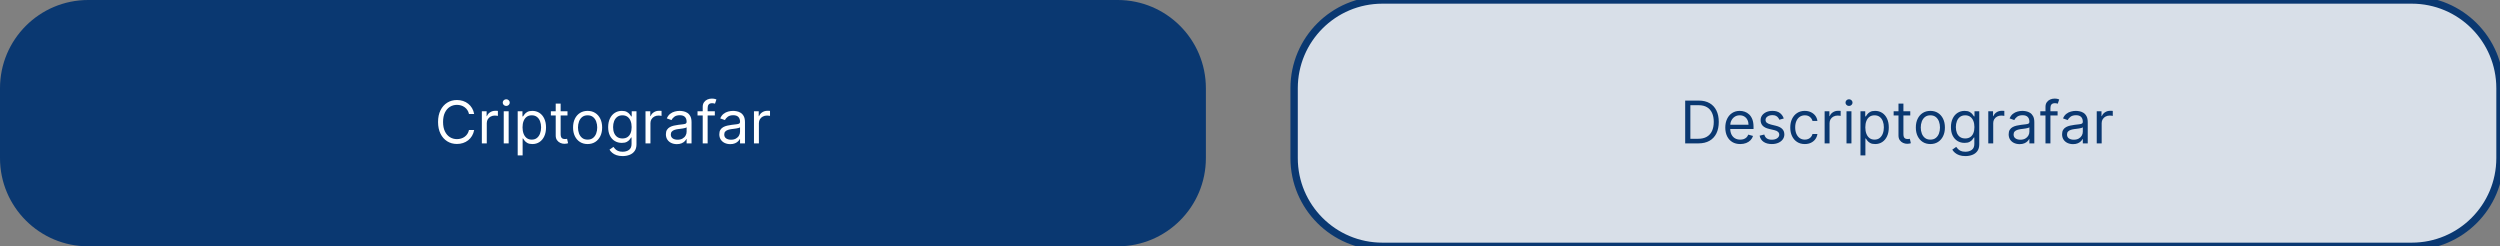 <svg width="680" height="67" viewBox="0 0 680 67" fill="none" xmlns="http://www.w3.org/2000/svg">
<rect x="0" y="0" width="680" height="67" fill="#808080" stroke="none"/>
<path d="M0 24C0 10.745 10.745 0 24 0H304C317.255 0 328 10.745 328 24V43C328 56.255 317.255 67 304 67H24C10.745 67 0 56.255 0 43V24Z" fill="#0A3871"/>
<path d="M128.968 31H127.559C127.476 30.595 127.33 30.239 127.121 29.932C126.917 29.625 126.667 29.367 126.371 29.159C126.08 28.947 125.756 28.788 125.4 28.682C125.044 28.576 124.673 28.523 124.286 28.523C123.582 28.523 122.943 28.701 122.371 29.057C121.803 29.413 121.351 29.938 121.013 30.631C120.68 31.324 120.513 32.174 120.513 33.182C120.513 34.189 120.68 35.04 121.013 35.733C121.351 36.426 121.803 36.951 122.371 37.307C122.943 37.663 123.582 37.841 124.286 37.841C124.673 37.841 125.044 37.788 125.4 37.682C125.756 37.576 126.08 37.419 126.371 37.21C126.667 36.998 126.917 36.739 127.121 36.432C127.33 36.121 127.476 35.765 127.559 35.364H128.968C128.862 35.958 128.669 36.49 128.388 36.96C128.108 37.43 127.76 37.83 127.343 38.159C126.926 38.485 126.459 38.733 125.94 38.903C125.424 39.074 124.873 39.159 124.286 39.159C123.294 39.159 122.411 38.917 121.638 38.432C120.866 37.947 120.258 37.258 119.815 36.364C119.371 35.47 119.15 34.409 119.15 33.182C119.15 31.954 119.371 30.894 119.815 30C120.258 29.106 120.866 28.417 121.638 27.932C122.411 27.447 123.294 27.204 124.286 27.204C124.873 27.204 125.424 27.29 125.94 27.46C126.459 27.631 126.926 27.881 127.343 28.21C127.76 28.536 128.108 28.934 128.388 29.403C128.669 29.869 128.862 30.401 128.968 31ZM131.063 39V30.273H132.359V31.591H132.45C132.609 31.159 132.897 30.809 133.313 30.54C133.73 30.271 134.2 30.136 134.722 30.136C134.821 30.136 134.944 30.138 135.092 30.142C135.239 30.146 135.351 30.151 135.427 30.159V31.523C135.381 31.511 135.277 31.494 135.114 31.472C134.955 31.445 134.787 31.432 134.609 31.432C134.184 31.432 133.806 31.521 133.472 31.699C133.143 31.873 132.881 32.115 132.688 32.426C132.499 32.733 132.404 33.083 132.404 33.477V39H131.063ZM137.016 39V30.273H138.357V39H137.016ZM137.698 28.818C137.437 28.818 137.211 28.729 137.022 28.551C136.836 28.373 136.744 28.159 136.744 27.909C136.744 27.659 136.836 27.445 137.022 27.267C137.211 27.089 137.437 27 137.698 27C137.96 27 138.183 27.089 138.369 27.267C138.558 27.445 138.653 27.659 138.653 27.909C138.653 28.159 138.558 28.373 138.369 28.551C138.183 28.729 137.96 28.818 137.698 28.818ZM140.813 42.273V30.273H142.109V31.659H142.268C142.366 31.508 142.503 31.314 142.677 31.079C142.855 30.841 143.109 30.629 143.438 30.443C143.772 30.254 144.222 30.159 144.79 30.159C145.525 30.159 146.173 30.343 146.734 30.71C147.294 31.078 147.732 31.599 148.046 32.273C148.361 32.947 148.518 33.742 148.518 34.659C148.518 35.583 148.361 36.385 148.046 37.062C147.732 37.737 147.296 38.26 146.739 38.631C146.183 38.998 145.54 39.182 144.813 39.182C144.253 39.182 143.804 39.089 143.467 38.903C143.129 38.714 142.87 38.5 142.688 38.261C142.506 38.019 142.366 37.818 142.268 37.659H142.154V42.273H140.813ZM142.131 34.636C142.131 35.295 142.228 35.877 142.421 36.381C142.614 36.881 142.897 37.273 143.268 37.557C143.639 37.837 144.094 37.977 144.631 37.977C145.192 37.977 145.66 37.83 146.035 37.534C146.414 37.235 146.698 36.833 146.887 36.33C147.08 35.822 147.177 35.258 147.177 34.636C147.177 34.023 147.082 33.47 146.893 32.977C146.707 32.481 146.425 32.089 146.046 31.801C145.671 31.509 145.2 31.364 144.631 31.364C144.086 31.364 143.628 31.502 143.256 31.778C142.885 32.051 142.605 32.434 142.415 32.926C142.226 33.415 142.131 33.985 142.131 34.636ZM154.359 30.273V31.409H149.836V30.273H154.359ZM151.154 28.182H152.495V36.5C152.495 36.879 152.55 37.163 152.66 37.352C152.773 37.538 152.917 37.663 153.092 37.727C153.27 37.788 153.457 37.818 153.654 37.818C153.802 37.818 153.923 37.811 154.018 37.795C154.112 37.776 154.188 37.761 154.245 37.75L154.518 38.955C154.427 38.989 154.3 39.023 154.137 39.057C153.974 39.095 153.768 39.114 153.518 39.114C153.139 39.114 152.768 39.032 152.404 38.869C152.044 38.706 151.745 38.458 151.506 38.125C151.272 37.792 151.154 37.371 151.154 36.864V28.182ZM159.827 39.182C159.04 39.182 158.348 38.994 157.754 38.619C157.163 38.244 156.701 37.72 156.367 37.045C156.038 36.371 155.873 35.583 155.873 34.682C155.873 33.773 156.038 32.979 156.367 32.301C156.701 31.623 157.163 31.097 157.754 30.722C158.348 30.347 159.04 30.159 159.827 30.159C160.615 30.159 161.305 30.347 161.896 30.722C162.49 31.097 162.952 31.623 163.282 32.301C163.615 32.979 163.782 33.773 163.782 34.682C163.782 35.583 163.615 36.371 163.282 37.045C162.952 37.72 162.49 38.244 161.896 38.619C161.305 38.994 160.615 39.182 159.827 39.182ZM159.827 37.977C160.426 37.977 160.918 37.824 161.305 37.517C161.691 37.21 161.977 36.807 162.163 36.307C162.348 35.807 162.441 35.265 162.441 34.682C162.441 34.099 162.348 33.555 162.163 33.051C161.977 32.547 161.691 32.14 161.305 31.829C160.918 31.519 160.426 31.364 159.827 31.364C159.229 31.364 158.737 31.519 158.35 31.829C157.964 32.14 157.678 32.547 157.492 33.051C157.307 33.555 157.214 34.099 157.214 34.682C157.214 35.265 157.307 35.807 157.492 36.307C157.678 36.807 157.964 37.21 158.35 37.517C158.737 37.824 159.229 37.977 159.827 37.977ZM169.352 42.455C168.704 42.455 168.147 42.371 167.681 42.205C167.215 42.042 166.827 41.826 166.516 41.557C166.21 41.292 165.965 41.008 165.783 40.705L166.852 39.955C166.973 40.114 167.126 40.295 167.312 40.5C167.497 40.708 167.751 40.888 168.073 41.04C168.399 41.195 168.825 41.273 169.352 41.273C170.056 41.273 170.638 41.102 171.096 40.761C171.554 40.42 171.783 39.886 171.783 39.159V37.386H171.67C171.571 37.545 171.431 37.742 171.249 37.977C171.071 38.208 170.814 38.415 170.477 38.597C170.143 38.775 169.692 38.864 169.124 38.864C168.42 38.864 167.787 38.697 167.227 38.364C166.67 38.03 166.228 37.545 165.903 36.909C165.581 36.273 165.42 35.5 165.42 34.591C165.42 33.697 165.577 32.919 165.891 32.256C166.206 31.589 166.643 31.074 167.204 30.71C167.764 30.343 168.412 30.159 169.147 30.159C169.715 30.159 170.166 30.254 170.499 30.443C170.836 30.629 171.094 30.841 171.272 31.079C171.454 31.314 171.594 31.508 171.692 31.659H171.829V30.273H173.124V39.25C173.124 40 172.954 40.61 172.613 41.08C172.276 41.553 171.821 41.9 171.249 42.119C170.681 42.343 170.049 42.455 169.352 42.455ZM169.306 37.659C169.844 37.659 170.299 37.536 170.67 37.29C171.041 37.044 171.323 36.689 171.516 36.227C171.71 35.765 171.806 35.212 171.806 34.568C171.806 33.939 171.711 33.385 171.522 32.903C171.333 32.422 171.052 32.045 170.681 31.773C170.31 31.5 169.852 31.364 169.306 31.364C168.738 31.364 168.264 31.508 167.886 31.796C167.511 32.083 167.228 32.47 167.039 32.955C166.853 33.439 166.761 33.977 166.761 34.568C166.761 35.174 166.855 35.71 167.045 36.176C167.238 36.638 167.522 37.002 167.897 37.267C168.276 37.528 168.746 37.659 169.306 37.659ZM175.579 39V30.273H176.874V31.591H176.965C177.124 31.159 177.412 30.809 177.829 30.54C178.246 30.271 178.715 30.136 179.238 30.136C179.336 30.136 179.46 30.138 179.607 30.142C179.755 30.146 179.867 30.151 179.942 30.159V31.523C179.897 31.511 179.793 31.494 179.63 31.472C179.471 31.445 179.302 31.432 179.124 31.432C178.7 31.432 178.321 31.521 177.988 31.699C177.658 31.873 177.397 32.115 177.204 32.426C177.014 32.733 176.92 33.083 176.92 33.477V39H175.579ZM184.1 39.205C183.547 39.205 183.045 39.1 182.594 38.892C182.144 38.68 181.786 38.375 181.521 37.977C181.255 37.576 181.123 37.091 181.123 36.523C181.123 36.023 181.221 35.617 181.418 35.307C181.615 34.992 181.879 34.746 182.208 34.568C182.538 34.39 182.901 34.258 183.299 34.17C183.701 34.08 184.104 34.008 184.509 33.955C185.04 33.886 185.469 33.835 185.799 33.801C186.132 33.763 186.375 33.701 186.526 33.614C186.682 33.526 186.759 33.375 186.759 33.159V33.114C186.759 32.553 186.606 32.117 186.299 31.807C185.996 31.496 185.536 31.341 184.918 31.341C184.278 31.341 183.776 31.481 183.413 31.761C183.049 32.042 182.793 32.341 182.646 32.659L181.373 32.205C181.6 31.674 181.903 31.261 182.282 30.966C182.665 30.667 183.081 30.458 183.532 30.341C183.987 30.22 184.433 30.159 184.873 30.159C185.153 30.159 185.475 30.193 185.839 30.261C186.206 30.326 186.56 30.46 186.901 30.665C187.246 30.869 187.532 31.178 187.759 31.591C187.987 32.004 188.1 32.557 188.1 33.25V39H186.759V37.818H186.691C186.6 38.008 186.449 38.21 186.237 38.426C186.024 38.642 185.742 38.826 185.39 38.977C185.038 39.129 184.608 39.205 184.1 39.205ZM184.305 38C184.835 38 185.282 37.896 185.646 37.688C186.013 37.479 186.29 37.21 186.475 36.881C186.665 36.551 186.759 36.205 186.759 35.841V34.614C186.702 34.682 186.577 34.744 186.384 34.801C186.195 34.854 185.975 34.901 185.725 34.943C185.479 34.981 185.238 35.015 185.004 35.045C184.772 35.072 184.585 35.095 184.441 35.114C184.093 35.159 183.767 35.233 183.464 35.335C183.165 35.434 182.922 35.583 182.737 35.784C182.555 35.981 182.464 36.25 182.464 36.591C182.464 37.057 182.636 37.409 182.981 37.648C183.329 37.883 183.771 38 184.305 38ZM194.434 30.273V31.409H189.729V30.273H194.434ZM191.138 39V29.068C191.138 28.568 191.256 28.151 191.491 27.818C191.726 27.485 192.031 27.235 192.406 27.068C192.781 26.901 193.176 26.818 193.593 26.818C193.923 26.818 194.192 26.845 194.4 26.898C194.608 26.951 194.763 27 194.866 27.046L194.479 28.204C194.411 28.182 194.317 28.153 194.195 28.119C194.078 28.085 193.923 28.068 193.729 28.068C193.286 28.068 192.966 28.18 192.769 28.403C192.576 28.627 192.479 28.954 192.479 29.386V39H191.138ZM198.631 39.205C198.078 39.205 197.576 39.1 197.126 38.892C196.675 38.68 196.317 38.375 196.052 37.977C195.787 37.576 195.654 37.091 195.654 36.523C195.654 36.023 195.753 35.617 195.95 35.307C196.147 34.992 196.41 34.746 196.739 34.568C197.069 34.39 197.433 34.258 197.83 34.17C198.232 34.08 198.635 34.008 199.04 33.955C199.571 33.886 200.001 33.835 200.33 33.801C200.664 33.763 200.906 33.701 201.058 33.614C201.213 33.526 201.29 33.375 201.29 33.159V33.114C201.29 32.553 201.137 32.117 200.83 31.807C200.527 31.496 200.067 31.341 199.45 31.341C198.809 31.341 198.308 31.481 197.944 31.761C197.58 32.042 197.325 32.341 197.177 32.659L195.904 32.205C196.131 31.674 196.434 31.261 196.813 30.966C197.196 30.667 197.612 30.458 198.063 30.341C198.518 30.22 198.965 30.159 199.404 30.159C199.684 30.159 200.006 30.193 200.37 30.261C200.737 30.326 201.092 30.46 201.433 30.665C201.777 30.869 202.063 31.178 202.29 31.591C202.518 32.004 202.631 32.557 202.631 33.25V39H201.29V37.818H201.222C201.131 38.008 200.98 38.21 200.768 38.426C200.556 38.642 200.273 38.826 199.921 38.977C199.569 39.129 199.139 39.205 198.631 39.205ZM198.836 38C199.366 38 199.813 37.896 200.177 37.688C200.544 37.479 200.821 37.21 201.006 36.881C201.196 36.551 201.29 36.205 201.29 35.841V34.614C201.234 34.682 201.109 34.744 200.915 34.801C200.726 34.854 200.506 34.901 200.256 34.943C200.01 34.981 199.77 35.015 199.535 35.045C199.304 35.072 199.116 35.095 198.972 35.114C198.624 35.159 198.298 35.233 197.995 35.335C197.696 35.434 197.453 35.583 197.268 35.784C197.086 35.981 196.995 36.25 196.995 36.591C196.995 37.057 197.167 37.409 197.512 37.648C197.861 37.883 198.302 38 198.836 38ZM205.079 39V30.273H206.374V31.591H206.465C206.624 31.159 206.912 30.809 207.329 30.54C207.746 30.271 208.215 30.136 208.738 30.136C208.836 30.136 208.96 30.138 209.107 30.142C209.255 30.146 209.367 30.151 209.442 30.159V31.523C209.397 31.511 209.293 31.494 209.13 31.472C208.971 31.445 208.802 31.432 208.624 31.432C208.2 31.432 207.821 31.521 207.488 31.699C207.158 31.873 206.897 32.115 206.704 32.426C206.514 32.733 206.42 33.083 206.42 33.477V39H205.079Z" fill="white"/>
<path d="M352 24C352 10.745 362.745 0 376 0H656C669.255 0 680 10.745 680 24V43C680 56.255 669.255 67 656 67H376C362.745 67 352 56.255 352 43V24Z" fill="#D8DFE8"/>
<path d="M461.961 39H458.37V27.364H462.12C463.249 27.364 464.215 27.597 465.018 28.062C465.821 28.525 466.436 29.189 466.864 30.057C467.292 30.921 467.506 31.954 467.506 33.159C467.506 34.371 467.29 35.415 466.859 36.29C466.427 37.161 465.798 37.831 464.972 38.301C464.147 38.767 463.143 39 461.961 39ZM459.779 37.75H461.87C462.832 37.75 463.629 37.564 464.262 37.193C464.895 36.822 465.366 36.294 465.677 35.608C465.987 34.922 466.143 34.106 466.143 33.159C466.143 32.22 465.989 31.411 465.683 30.733C465.376 30.051 464.917 29.528 464.308 29.165C463.698 28.797 462.938 28.614 462.029 28.614H459.779V37.75ZM473.347 39.182C472.506 39.182 471.781 38.996 471.171 38.625C470.565 38.25 470.097 37.727 469.768 37.057C469.442 36.383 469.279 35.599 469.279 34.705C469.279 33.811 469.442 33.023 469.768 32.341C470.097 31.655 470.556 31.121 471.143 30.739C471.734 30.352 472.423 30.159 473.211 30.159C473.665 30.159 474.114 30.235 474.558 30.386C475.001 30.538 475.404 30.784 475.768 31.125C476.131 31.462 476.421 31.909 476.637 32.466C476.853 33.023 476.961 33.708 476.961 34.523V35.091H470.234V33.932H475.597C475.597 33.439 475.499 33 475.302 32.614C475.109 32.227 474.832 31.922 474.472 31.699C474.116 31.475 473.696 31.364 473.211 31.364C472.677 31.364 472.215 31.496 471.825 31.761C471.438 32.023 471.141 32.364 470.933 32.784C470.724 33.205 470.62 33.655 470.62 34.136V34.909C470.62 35.568 470.734 36.127 470.961 36.585C471.192 37.04 471.512 37.386 471.921 37.625C472.33 37.86 472.806 37.977 473.347 37.977C473.7 37.977 474.018 37.928 474.302 37.83C474.59 37.727 474.838 37.576 475.046 37.375C475.254 37.17 475.415 36.917 475.529 36.614L476.825 36.977C476.688 37.417 476.459 37.803 476.137 38.136C475.815 38.466 475.417 38.724 474.944 38.909C474.47 39.091 473.938 39.182 473.347 39.182ZM485.183 32.227L483.978 32.568C483.902 32.367 483.79 32.172 483.643 31.983C483.499 31.79 483.302 31.631 483.052 31.506C482.802 31.381 482.482 31.318 482.092 31.318C481.558 31.318 481.112 31.441 480.756 31.688C480.404 31.93 480.228 32.239 480.228 32.614C480.228 32.947 480.349 33.21 480.592 33.403C480.834 33.597 481.213 33.758 481.728 33.886L483.023 34.205C483.804 34.394 484.385 34.684 484.768 35.074C485.15 35.46 485.342 35.958 485.342 36.568C485.342 37.068 485.198 37.515 484.91 37.909C484.626 38.303 484.228 38.614 483.717 38.841C483.205 39.068 482.611 39.182 481.933 39.182C481.042 39.182 480.306 38.989 479.722 38.602C479.139 38.216 478.77 37.651 478.614 36.909L479.887 36.591C480.008 37.061 480.237 37.413 480.575 37.648C480.915 37.883 481.361 38 481.91 38C482.535 38 483.031 37.867 483.398 37.602C483.77 37.333 483.955 37.011 483.955 36.636C483.955 36.333 483.849 36.08 483.637 35.875C483.425 35.667 483.099 35.511 482.66 35.409L481.205 35.068C480.406 34.879 479.819 34.585 479.444 34.188C479.073 33.786 478.887 33.284 478.887 32.682C478.887 32.189 479.025 31.754 479.302 31.375C479.582 30.996 479.963 30.699 480.444 30.483C480.929 30.267 481.478 30.159 482.092 30.159C482.955 30.159 483.633 30.349 484.126 30.727C484.622 31.106 484.974 31.606 485.183 32.227ZM490.906 39.182C490.087 39.182 489.383 38.989 488.792 38.602C488.201 38.216 487.746 37.684 487.428 37.006C487.11 36.328 486.951 35.553 486.951 34.682C486.951 33.795 487.114 33.013 487.44 32.335C487.769 31.653 488.228 31.121 488.815 30.739C489.406 30.352 490.095 30.159 490.883 30.159C491.496 30.159 492.049 30.273 492.542 30.5C493.034 30.727 493.438 31.046 493.752 31.454C494.067 31.864 494.262 32.341 494.337 32.886H492.996C492.894 32.489 492.667 32.136 492.315 31.829C491.966 31.519 491.496 31.364 490.906 31.364C490.383 31.364 489.924 31.5 489.531 31.773C489.14 32.042 488.835 32.422 488.616 32.915C488.4 33.403 488.292 33.977 488.292 34.636C488.292 35.311 488.398 35.898 488.61 36.398C488.826 36.898 489.129 37.286 489.519 37.562C489.913 37.839 490.375 37.977 490.906 37.977C491.254 37.977 491.57 37.917 491.854 37.795C492.138 37.674 492.379 37.5 492.576 37.273C492.773 37.045 492.913 36.773 492.996 36.455H494.337C494.262 36.97 494.074 37.434 493.775 37.847C493.479 38.256 493.087 38.581 492.599 38.824C492.114 39.062 491.549 39.182 490.906 39.182ZM496.298 39V30.273H497.593V31.591H497.684C497.843 31.159 498.131 30.809 498.548 30.54C498.964 30.271 499.434 30.136 499.957 30.136C500.055 30.136 500.178 30.138 500.326 30.142C500.474 30.146 500.585 30.151 500.661 30.159V31.523C500.616 31.511 500.512 31.494 500.349 31.472C500.19 31.445 500.021 31.432 499.843 31.432C499.419 31.432 499.04 31.521 498.707 31.699C498.377 31.873 498.116 32.115 497.923 32.426C497.733 32.733 497.638 33.083 497.638 33.477V39H496.298ZM502.251 39V30.273H503.592V39H502.251ZM502.933 28.818C502.671 28.818 502.446 28.729 502.256 28.551C502.071 28.373 501.978 28.159 501.978 27.909C501.978 27.659 502.071 27.445 502.256 27.267C502.446 27.089 502.671 27 502.933 27C503.194 27 503.417 27.089 503.603 27.267C503.792 27.445 503.887 27.659 503.887 27.909C503.887 28.159 503.792 28.373 503.603 28.551C503.417 28.729 503.194 28.818 502.933 28.818ZM506.048 42.273V30.273H507.343V31.659H507.502C507.601 31.508 507.737 31.314 507.911 31.079C508.089 30.841 508.343 30.629 508.673 30.443C509.006 30.254 509.457 30.159 510.025 30.159C510.76 30.159 511.407 30.343 511.968 30.71C512.529 31.078 512.966 31.599 513.281 32.273C513.595 32.947 513.752 33.742 513.752 34.659C513.752 35.583 513.595 36.385 513.281 37.062C512.966 37.737 512.531 38.26 511.974 38.631C511.417 38.998 510.775 39.182 510.048 39.182C509.487 39.182 509.038 39.089 508.701 38.903C508.364 38.714 508.104 38.5 507.923 38.261C507.741 38.019 507.601 37.818 507.502 37.659H507.388V42.273H506.048ZM507.366 34.636C507.366 35.295 507.462 35.877 507.656 36.381C507.849 36.881 508.131 37.273 508.502 37.557C508.873 37.837 509.328 37.977 509.866 37.977C510.426 37.977 510.894 37.83 511.269 37.534C511.648 37.235 511.932 36.833 512.121 36.33C512.315 35.822 512.411 35.258 512.411 34.636C512.411 34.023 512.317 33.47 512.127 32.977C511.942 32.481 511.659 32.089 511.281 31.801C510.906 31.509 510.434 31.364 509.866 31.364C509.32 31.364 508.862 31.502 508.491 31.778C508.12 32.051 507.839 32.434 507.65 32.926C507.46 33.415 507.366 33.985 507.366 34.636ZM519.593 30.273V31.409H515.07V30.273H519.593ZM516.388 28.182H517.729V36.5C517.729 36.879 517.784 37.163 517.894 37.352C518.008 37.538 518.152 37.663 518.326 37.727C518.504 37.788 518.692 37.818 518.888 37.818C519.036 37.818 519.157 37.811 519.252 37.795C519.347 37.776 519.423 37.761 519.479 37.75L519.752 38.955C519.661 38.989 519.534 39.023 519.371 39.057C519.209 39.095 519.002 39.114 518.752 39.114C518.373 39.114 518.002 39.032 517.638 38.869C517.279 38.706 516.979 38.458 516.741 38.125C516.506 37.792 516.388 37.371 516.388 36.864V28.182ZM525.062 39.182C524.274 39.182 523.583 38.994 522.988 38.619C522.397 38.244 521.935 37.72 521.602 37.045C521.272 36.371 521.107 35.583 521.107 34.682C521.107 33.773 521.272 32.979 521.602 32.301C521.935 31.623 522.397 31.097 522.988 30.722C523.583 30.347 524.274 30.159 525.062 30.159C525.85 30.159 526.539 30.347 527.13 30.722C527.725 31.097 528.187 31.623 528.516 32.301C528.85 32.979 529.016 33.773 529.016 34.682C529.016 35.583 528.85 36.371 528.516 37.045C528.187 37.72 527.725 38.244 527.13 38.619C526.539 38.994 525.85 39.182 525.062 39.182ZM525.062 37.977C525.66 37.977 526.153 37.824 526.539 37.517C526.925 37.21 527.211 36.807 527.397 36.307C527.583 35.807 527.675 35.265 527.675 34.682C527.675 34.099 527.583 33.555 527.397 33.051C527.211 32.547 526.925 32.14 526.539 31.829C526.153 31.519 525.66 31.364 525.062 31.364C524.463 31.364 523.971 31.519 523.585 31.829C523.198 32.14 522.912 32.547 522.727 33.051C522.541 33.555 522.448 34.099 522.448 34.682C522.448 35.265 522.541 35.807 522.727 36.307C522.912 36.807 523.198 37.21 523.585 37.517C523.971 37.824 524.463 37.977 525.062 37.977ZM534.586 42.455C533.938 42.455 533.381 42.371 532.915 42.205C532.45 42.042 532.061 41.826 531.751 41.557C531.444 41.292 531.2 41.008 531.018 40.705L532.086 39.955C532.207 40.114 532.361 40.295 532.546 40.5C532.732 40.708 532.986 40.888 533.308 41.04C533.633 41.195 534.059 41.273 534.586 41.273C535.29 41.273 535.872 41.102 536.33 40.761C536.789 40.42 537.018 39.886 537.018 39.159V37.386H536.904C536.806 37.545 536.665 37.742 536.484 37.977C536.306 38.208 536.048 38.415 535.711 38.597C535.378 38.775 534.927 38.864 534.359 38.864C533.654 38.864 533.022 38.697 532.461 38.364C531.904 38.03 531.463 37.545 531.137 36.909C530.815 36.273 530.654 35.5 530.654 34.591C530.654 33.697 530.811 32.919 531.126 32.256C531.44 31.589 531.878 31.074 532.438 30.71C532.999 30.343 533.647 30.159 534.381 30.159C534.95 30.159 535.4 30.254 535.734 30.443C536.071 30.629 536.328 30.841 536.506 31.079C536.688 31.314 536.828 31.508 536.927 31.659H537.063V30.273H538.359V39.25C538.359 40 538.188 40.61 537.847 41.08C537.51 41.553 537.056 41.9 536.484 42.119C535.915 42.343 535.283 42.455 534.586 42.455ZM534.54 37.659C535.078 37.659 535.533 37.536 535.904 37.29C536.275 37.044 536.558 36.689 536.751 36.227C536.944 35.765 537.04 35.212 537.04 34.568C537.04 33.939 536.946 33.385 536.756 32.903C536.567 32.422 536.287 32.045 535.915 31.773C535.544 31.5 535.086 31.364 534.54 31.364C533.972 31.364 533.499 31.508 533.12 31.796C532.745 32.083 532.463 32.47 532.273 32.955C532.088 33.439 531.995 33.977 531.995 34.568C531.995 35.174 532.09 35.71 532.279 36.176C532.472 36.638 532.756 37.002 533.131 37.267C533.51 37.528 533.98 37.659 534.54 37.659ZM540.813 39V30.273H542.109V31.591H542.2C542.359 31.159 542.647 30.809 543.063 30.54C543.48 30.271 543.95 30.136 544.472 30.136C544.571 30.136 544.694 30.138 544.842 30.142C544.989 30.146 545.101 30.151 545.177 30.159V31.523C545.131 31.511 545.027 31.494 544.864 31.472C544.705 31.445 544.537 31.432 544.359 31.432C543.934 31.432 543.556 31.521 543.222 31.699C542.893 31.873 542.631 32.115 542.438 32.426C542.249 32.733 542.154 33.083 542.154 33.477V39H540.813ZM549.335 39.205C548.781 39.205 548.28 39.1 547.829 38.892C547.378 38.68 547.02 38.375 546.755 37.977C546.49 37.576 546.357 37.091 546.357 36.523C546.357 36.023 546.456 35.617 546.653 35.307C546.85 34.992 547.113 34.746 547.442 34.568C547.772 34.39 548.136 34.258 548.533 34.17C548.935 34.08 549.338 34.008 549.744 33.955C550.274 33.886 550.704 33.835 551.033 33.801C551.367 33.763 551.609 33.701 551.761 33.614C551.916 33.526 551.994 33.375 551.994 33.159V33.114C551.994 32.553 551.84 32.117 551.533 31.807C551.23 31.496 550.77 31.341 550.153 31.341C549.513 31.341 549.011 31.481 548.647 31.761C548.283 32.042 548.028 32.341 547.88 32.659L546.607 32.205C546.835 31.674 547.138 31.261 547.516 30.966C547.899 30.667 548.316 30.458 548.766 30.341C549.221 30.22 549.668 30.159 550.107 30.159C550.388 30.159 550.71 30.193 551.073 30.261C551.441 30.326 551.795 30.46 552.136 30.665C552.48 30.869 552.766 31.178 552.994 31.591C553.221 32.004 553.335 32.557 553.335 33.25V39H551.994V37.818H551.925C551.835 38.008 551.683 38.21 551.471 38.426C551.259 38.642 550.977 38.826 550.624 38.977C550.272 39.129 549.842 39.205 549.335 39.205ZM549.539 38C550.069 38 550.516 37.896 550.88 37.688C551.247 37.479 551.524 37.21 551.71 36.881C551.899 36.551 551.994 36.205 551.994 35.841V34.614C551.937 34.682 551.812 34.744 551.619 34.801C551.429 34.854 551.21 34.901 550.96 34.943C550.713 34.981 550.473 35.015 550.238 35.045C550.007 35.072 549.819 35.095 549.675 35.114C549.327 35.159 549.001 35.233 548.698 35.335C548.399 35.434 548.156 35.583 547.971 35.784C547.789 35.981 547.698 36.25 547.698 36.591C547.698 37.057 547.871 37.409 548.215 37.648C548.564 37.883 549.005 38 549.539 38ZM559.668 30.273V31.409H554.964V30.273H559.668ZM556.373 39V29.068C556.373 28.568 556.49 28.151 556.725 27.818C556.96 27.485 557.265 27.235 557.64 27.068C558.015 26.901 558.411 26.818 558.827 26.818C559.157 26.818 559.426 26.845 559.634 26.898C559.843 26.951 559.998 27 560.1 27.046L559.714 28.204C559.646 28.182 559.551 28.153 559.43 28.119C559.312 28.085 559.157 28.068 558.964 28.068C558.521 28.068 558.201 28.18 558.004 28.403C557.81 28.627 557.714 28.954 557.714 29.386V39H556.373ZM563.866 39.205C563.313 39.205 562.811 39.1 562.36 38.892C561.909 38.68 561.551 38.375 561.286 37.977C561.021 37.576 560.888 37.091 560.888 36.523C560.888 36.023 560.987 35.617 561.184 35.307C561.381 34.992 561.644 34.746 561.974 34.568C562.303 34.39 562.667 34.258 563.065 34.17C563.466 34.08 563.87 34.008 564.275 33.955C564.805 33.886 565.235 33.835 565.565 33.801C565.898 33.763 566.14 33.701 566.292 33.614C566.447 33.526 566.525 33.375 566.525 33.159V33.114C566.525 32.553 566.371 32.117 566.065 31.807C565.762 31.496 565.301 31.341 564.684 31.341C564.044 31.341 563.542 31.481 563.178 31.761C562.815 32.042 562.559 32.341 562.411 32.659L561.138 32.205C561.366 31.674 561.669 31.261 562.048 30.966C562.43 30.667 562.847 30.458 563.298 30.341C563.752 30.22 564.199 30.159 564.638 30.159C564.919 30.159 565.241 30.193 565.604 30.261C565.972 30.326 566.326 30.46 566.667 30.665C567.012 30.869 567.298 31.178 567.525 31.591C567.752 32.004 567.866 32.557 567.866 33.25V39H566.525V37.818H566.457C566.366 38.008 566.214 38.21 566.002 38.426C565.79 38.642 565.508 38.826 565.156 38.977C564.803 39.129 564.373 39.205 563.866 39.205ZM564.07 38C564.601 38 565.048 37.896 565.411 37.688C565.779 37.479 566.055 37.21 566.241 36.881C566.43 36.551 566.525 36.205 566.525 35.841V34.614C566.468 34.682 566.343 34.744 566.15 34.801C565.96 34.854 565.741 34.901 565.491 34.943C565.245 34.981 565.004 35.015 564.769 35.045C564.538 35.072 564.351 35.095 564.207 35.114C563.858 35.159 563.532 35.233 563.229 35.335C562.93 35.434 562.688 35.583 562.502 35.784C562.32 35.981 562.229 36.25 562.229 36.591C562.229 37.057 562.402 37.409 562.746 37.648C563.095 37.883 563.536 38 564.07 38ZM570.313 39V30.273H571.609V31.591H571.7C571.859 31.159 572.147 30.809 572.563 30.54C572.98 30.271 573.45 30.136 573.972 30.136C574.071 30.136 574.194 30.138 574.342 30.142C574.489 30.146 574.601 30.151 574.677 30.159V31.523C574.631 31.511 574.527 31.494 574.364 31.472C574.205 31.445 574.037 31.432 573.859 31.432C573.434 31.432 573.056 31.521 572.722 31.699C572.393 31.873 572.131 32.115 571.938 32.426C571.749 32.733 571.654 33.083 571.654 33.477V39H570.313Z" fill="#0A3871"/>
<path d="M376 1H656V-1H376V1ZM679 24V43H681V24H679ZM656 66H376V68H656V66ZM353 43V24H351V43H353ZM376 66C363.297 66 353 55.703 353 43H351C351 56.807 362.193 68 376 68V66ZM679 43C679 55.703 668.703 66 656 66V68C669.807 68 681 56.807 681 43H679ZM656 1C668.703 1 679 11.297 679 24H681C681 10.193 669.807 -1 656 -1V1ZM376 -1C362.193 -1 351 10.193 351 24H353C353 11.297 363.297 1 376 1V-1Z" fill="#0A3871"/>
</svg>
